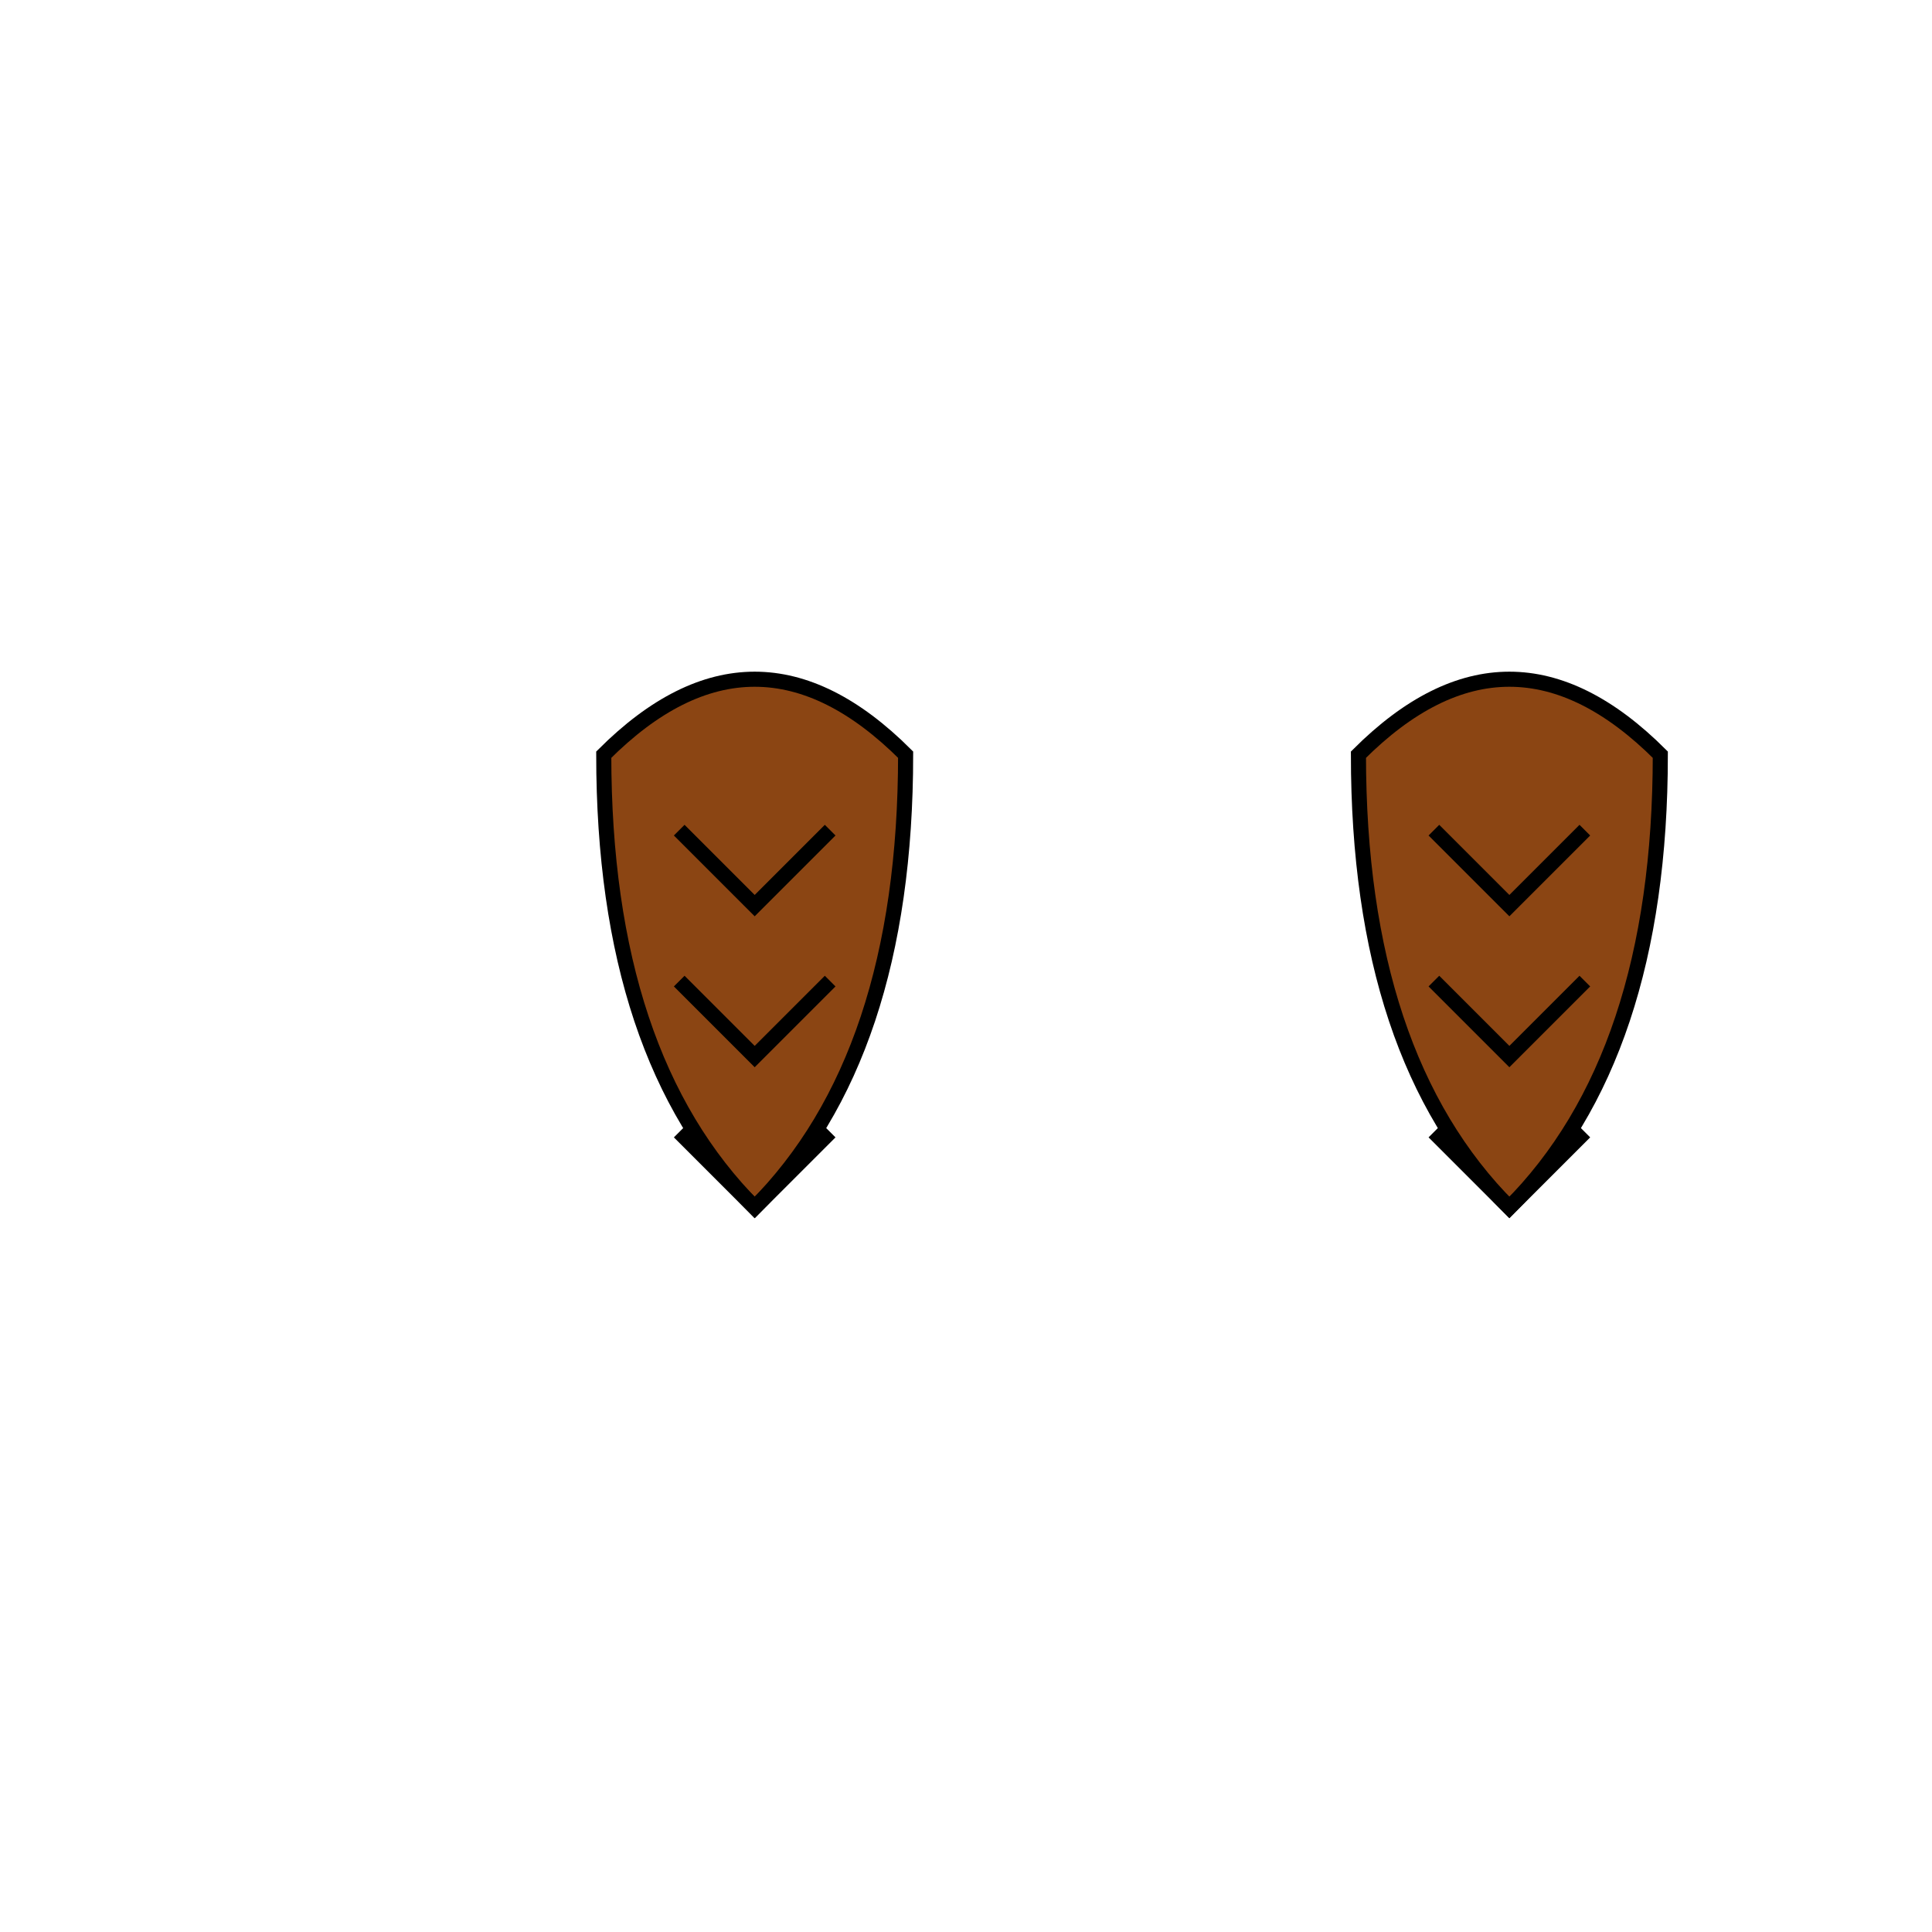 <svg viewBox="0 0 256 256" width="256" height="256"><g transform="translate(50, 50)"><path d="M30 50 Q50 30 70 50 Q70 90 50 110 Q30 90 30 50 Z" fill="#8B4513" stroke="#000000" stroke-width="2"/><polyline points="40,60 50,70 60,60" fill="none" stroke="#000000" stroke-width="2"/><polyline points="40,80 50,90 60,80" fill="none" stroke="#000000" stroke-width="2"/><polyline points="40,100 50,110 60,100" fill="none" stroke="#000000" stroke-width="2"/></g><g transform="translate(150, 50)"><path d="M30 50 Q50 30 70 50 Q70 90 50 110 Q30 90 30 50 Z" fill="#8B4513" stroke="#000000" stroke-width="2"/><polyline points="40,60 50,70 60,60" fill="none" stroke="#000000" stroke-width="2"/><polyline points="40,80 50,90 60,80" fill="none" stroke="#000000" stroke-width="2"/><polyline points="40,100 50,110 60,100" fill="none" stroke="#000000" stroke-width="2"/></g></svg>